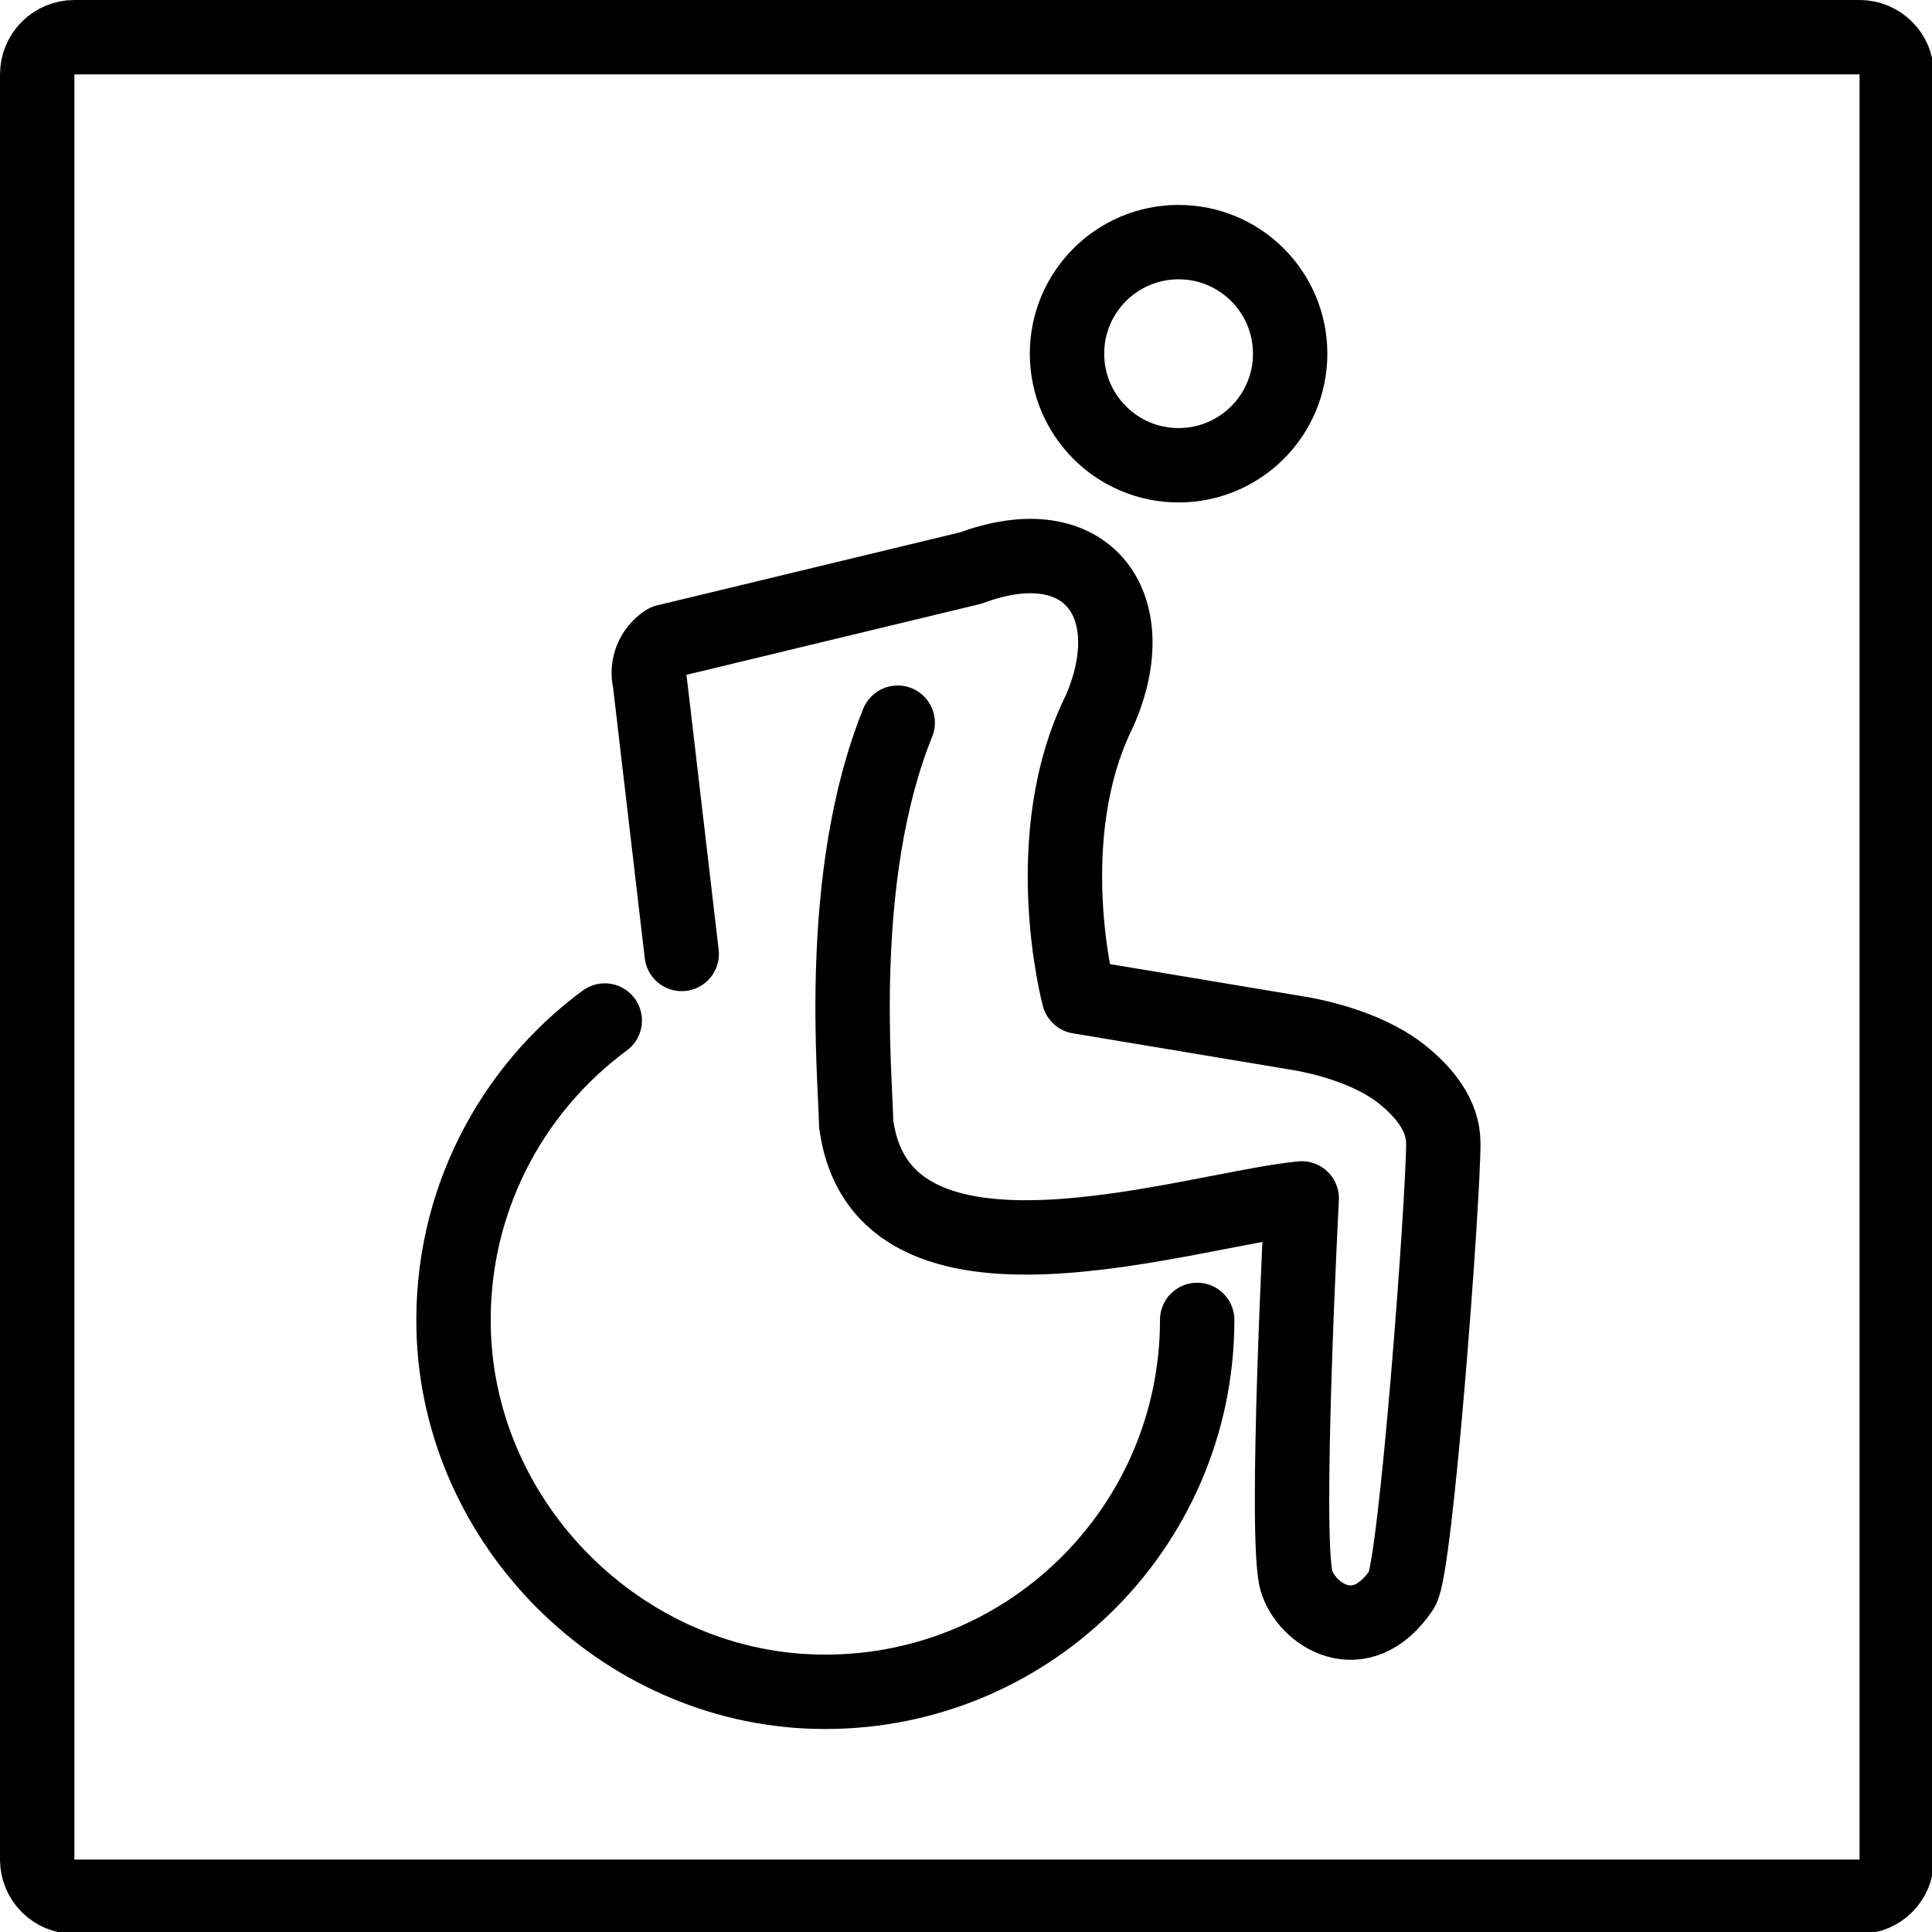 <svg xmlns="http://www.w3.org/2000/svg" width="24" height="24" viewBox="0 0 24 24"> <g transform="scale(0.462)">
  
  <g
     id="line"
     stroke-miterlimit="10"
     transform="translate(-10,-10)">
    <path
       fill="none"
       stroke="#000"
       stroke-linecap="round"
       stroke-linejoin="round"
       stroke-width="2"
       d="M 60,61 H 12 c -0.552,0 -1,-0.448 -1,-1 V 12 c 0,-0.552 0.448,-1 1,-1 h 48 c 0.552,0 1,0.448 1,1 v 48 c 0,0.552 -0.448,1 -1,1 z"
       id="path2" />
    <circle
       cx="41.69"
       cy="19.51"
       r="3"
       fill="none"
       stroke="#000"
       stroke-linecap="round"
       stroke-linejoin="round"
       stroke-miterlimit="10"
       stroke-width="2"
       id="circle4" />
    <path
       fill="none"
       stroke="#000"
       stroke-linecap="round"
       stroke-linejoin="round"
       stroke-miterlimit="10"
       stroke-width="2"
       d="m 42.19,45.49 c 0,5.617 -4.631,10.15 -10.28,9.996 -5.218,-0.145 -9.568,-4.495 -9.712,-9.713 -0.094,-3.416 1.525,-6.46 4.063,-8.333"
       id="path6" />
    <path
       fill="none"
       stroke="#000"
       stroke-linecap="round"
       stroke-linejoin="round"
       stroke-miterlimit="10"
       stroke-width="2"
       d="m 28.33,35.65 -0.857,-7.322 c -0.101,-0.414 0.071,-0.846 0.429,-1.078 l 8.204,-1.978 c 3.123,-1.161 4.688,0.995 3.47,3.821 -1.712,3.424 -0.568,7.704 -0.568,7.704 l 5.888,0.983 c 0.938,0.157 2.057,0.514 2.8,1.107 0.589,0.47 1.112,1.099 1.112,1.848 0,1.567 -0.736,11.44 -1.112,12 -1.116,1.661 -2.582,0.668 -2.839,-0.242 -0.329,-1.165 0.144,-10.27 0.144,-10.27 -3.056,0.3 -11.3,3.138 -11.98,-2.011 -0.019,-1.266 -0.554,-6.648 1.117,-10.78"
       id="path8" />
  </g>
</g></svg>